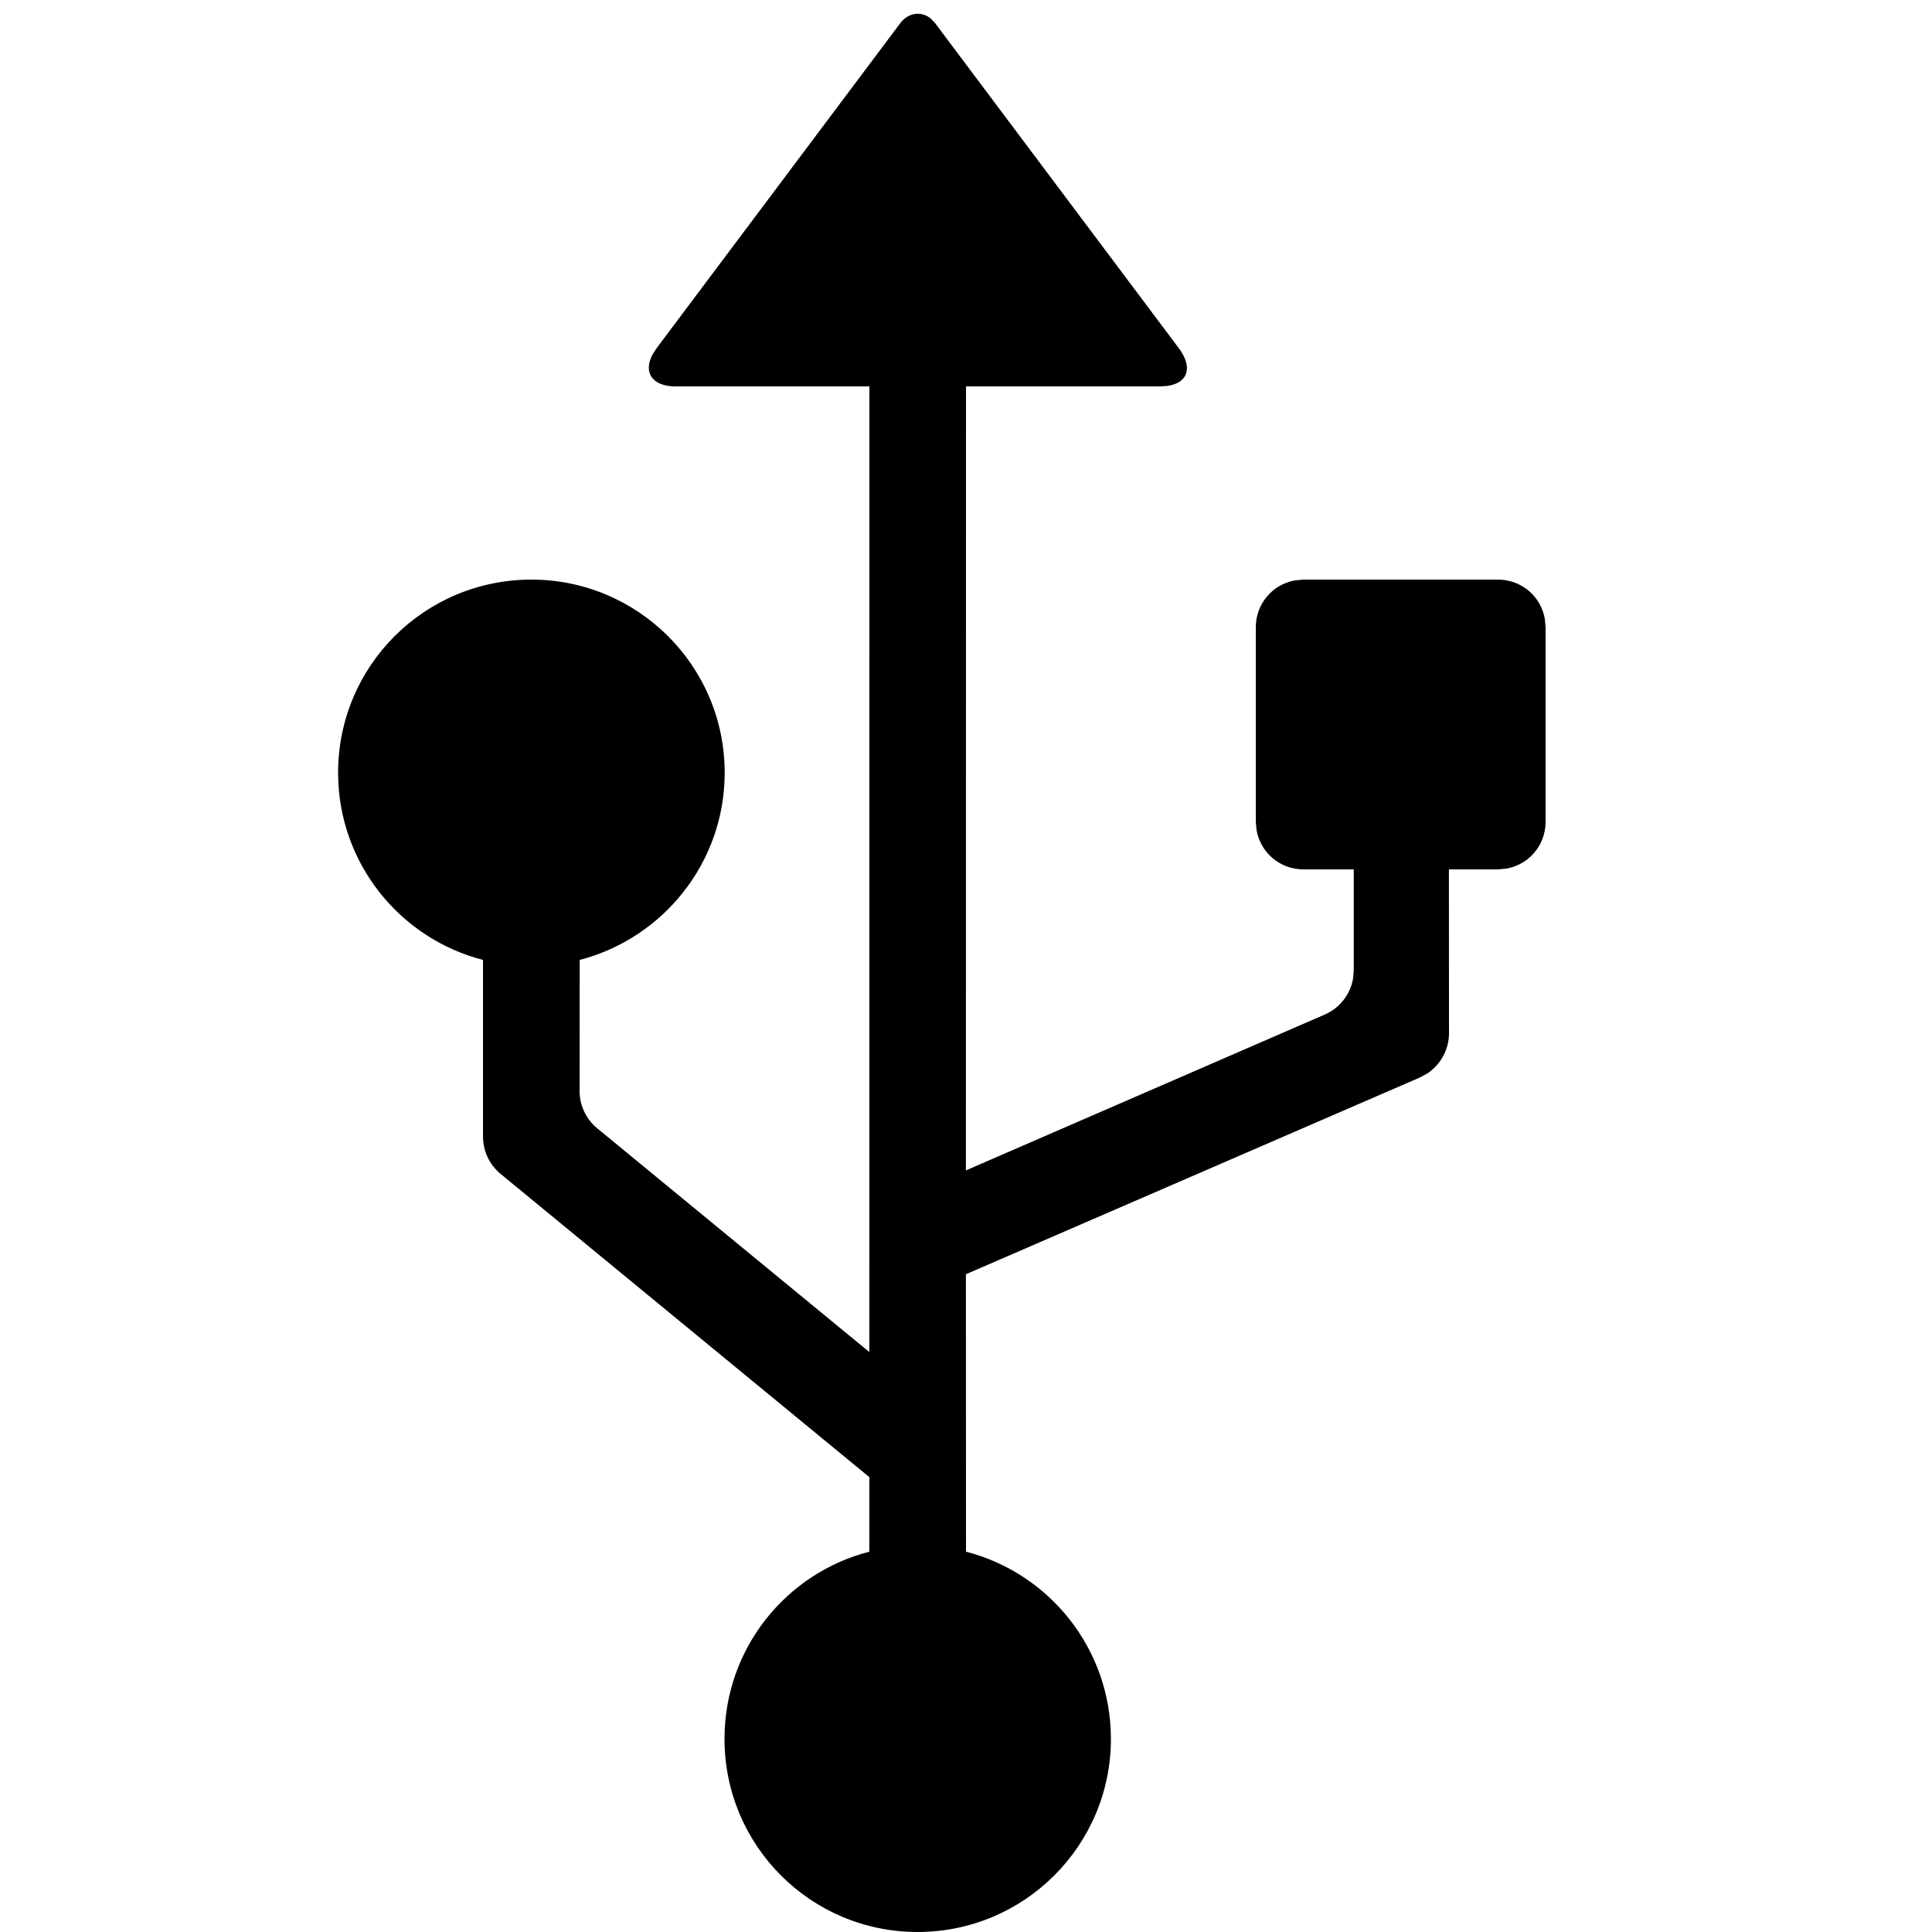 <svg xmlns="http://www.w3.org/2000/svg" width="20" height="20" viewBox="0 0 20 20">
  <path fill-rule="evenodd" d="M6.633,0.19 L6.679,0.238 L9.201,3.602 C9.354,3.805 9.296,3.965 9.085,3.995 L9.009,4 L7,4 L6.999,12.116 L10.713,10.503 C10.87,10.435 10.979,10.293 11.007,10.129 L11.014,10.045 L11.014,9 L10.495,9 C10.247,9 10.049,8.825 10.008,8.594 L10,8.505 L10,6.495 C10,6.247 10.175,6.049 10.406,6.008 L10.495,6 L12.505,6 C12.753,6 12.951,6.175 12.992,6.406 L13,6.495 L13,8.505 C13,8.753 12.825,8.951 12.594,8.992 L12.505,9 L11.999,9 L12,10.695 C12,10.866 11.913,11.022 11.773,11.114 L11.699,11.154 L6.999,13.191 L7,16.063 C7.862,16.285 8.5,17.068 8.5,18.001 C8.5,19.106 7.603,20 6.499,20 C5.393,20 4.5,19.106 4.5,18.001 C4.5,17.067 5.136,16.285 5.999,16.063 L5.999,15.291 L2.182,12.152 C2.067,12.057 2,11.916 2,11.766 L2,9.937 C1.137,9.715 0.5,8.931 0.5,7.999 C0.5,6.892 1.396,6 2.501,6 C3.602,6 4.502,6.892 4.502,7.999 C4.502,8.931 3.862,9.714 3.001,9.937 L3,11.294 C3,11.444 3.067,11.585 3.182,11.68 L5.999,13.996 L6,4 L3.991,4 C3.754,4 3.654,3.856 3.757,3.666 L3.799,3.602 L6.321,0.238 C6.4,0.133 6.534,0.111 6.633,0.19 Z" transform="translate(3)"/>
</svg>

